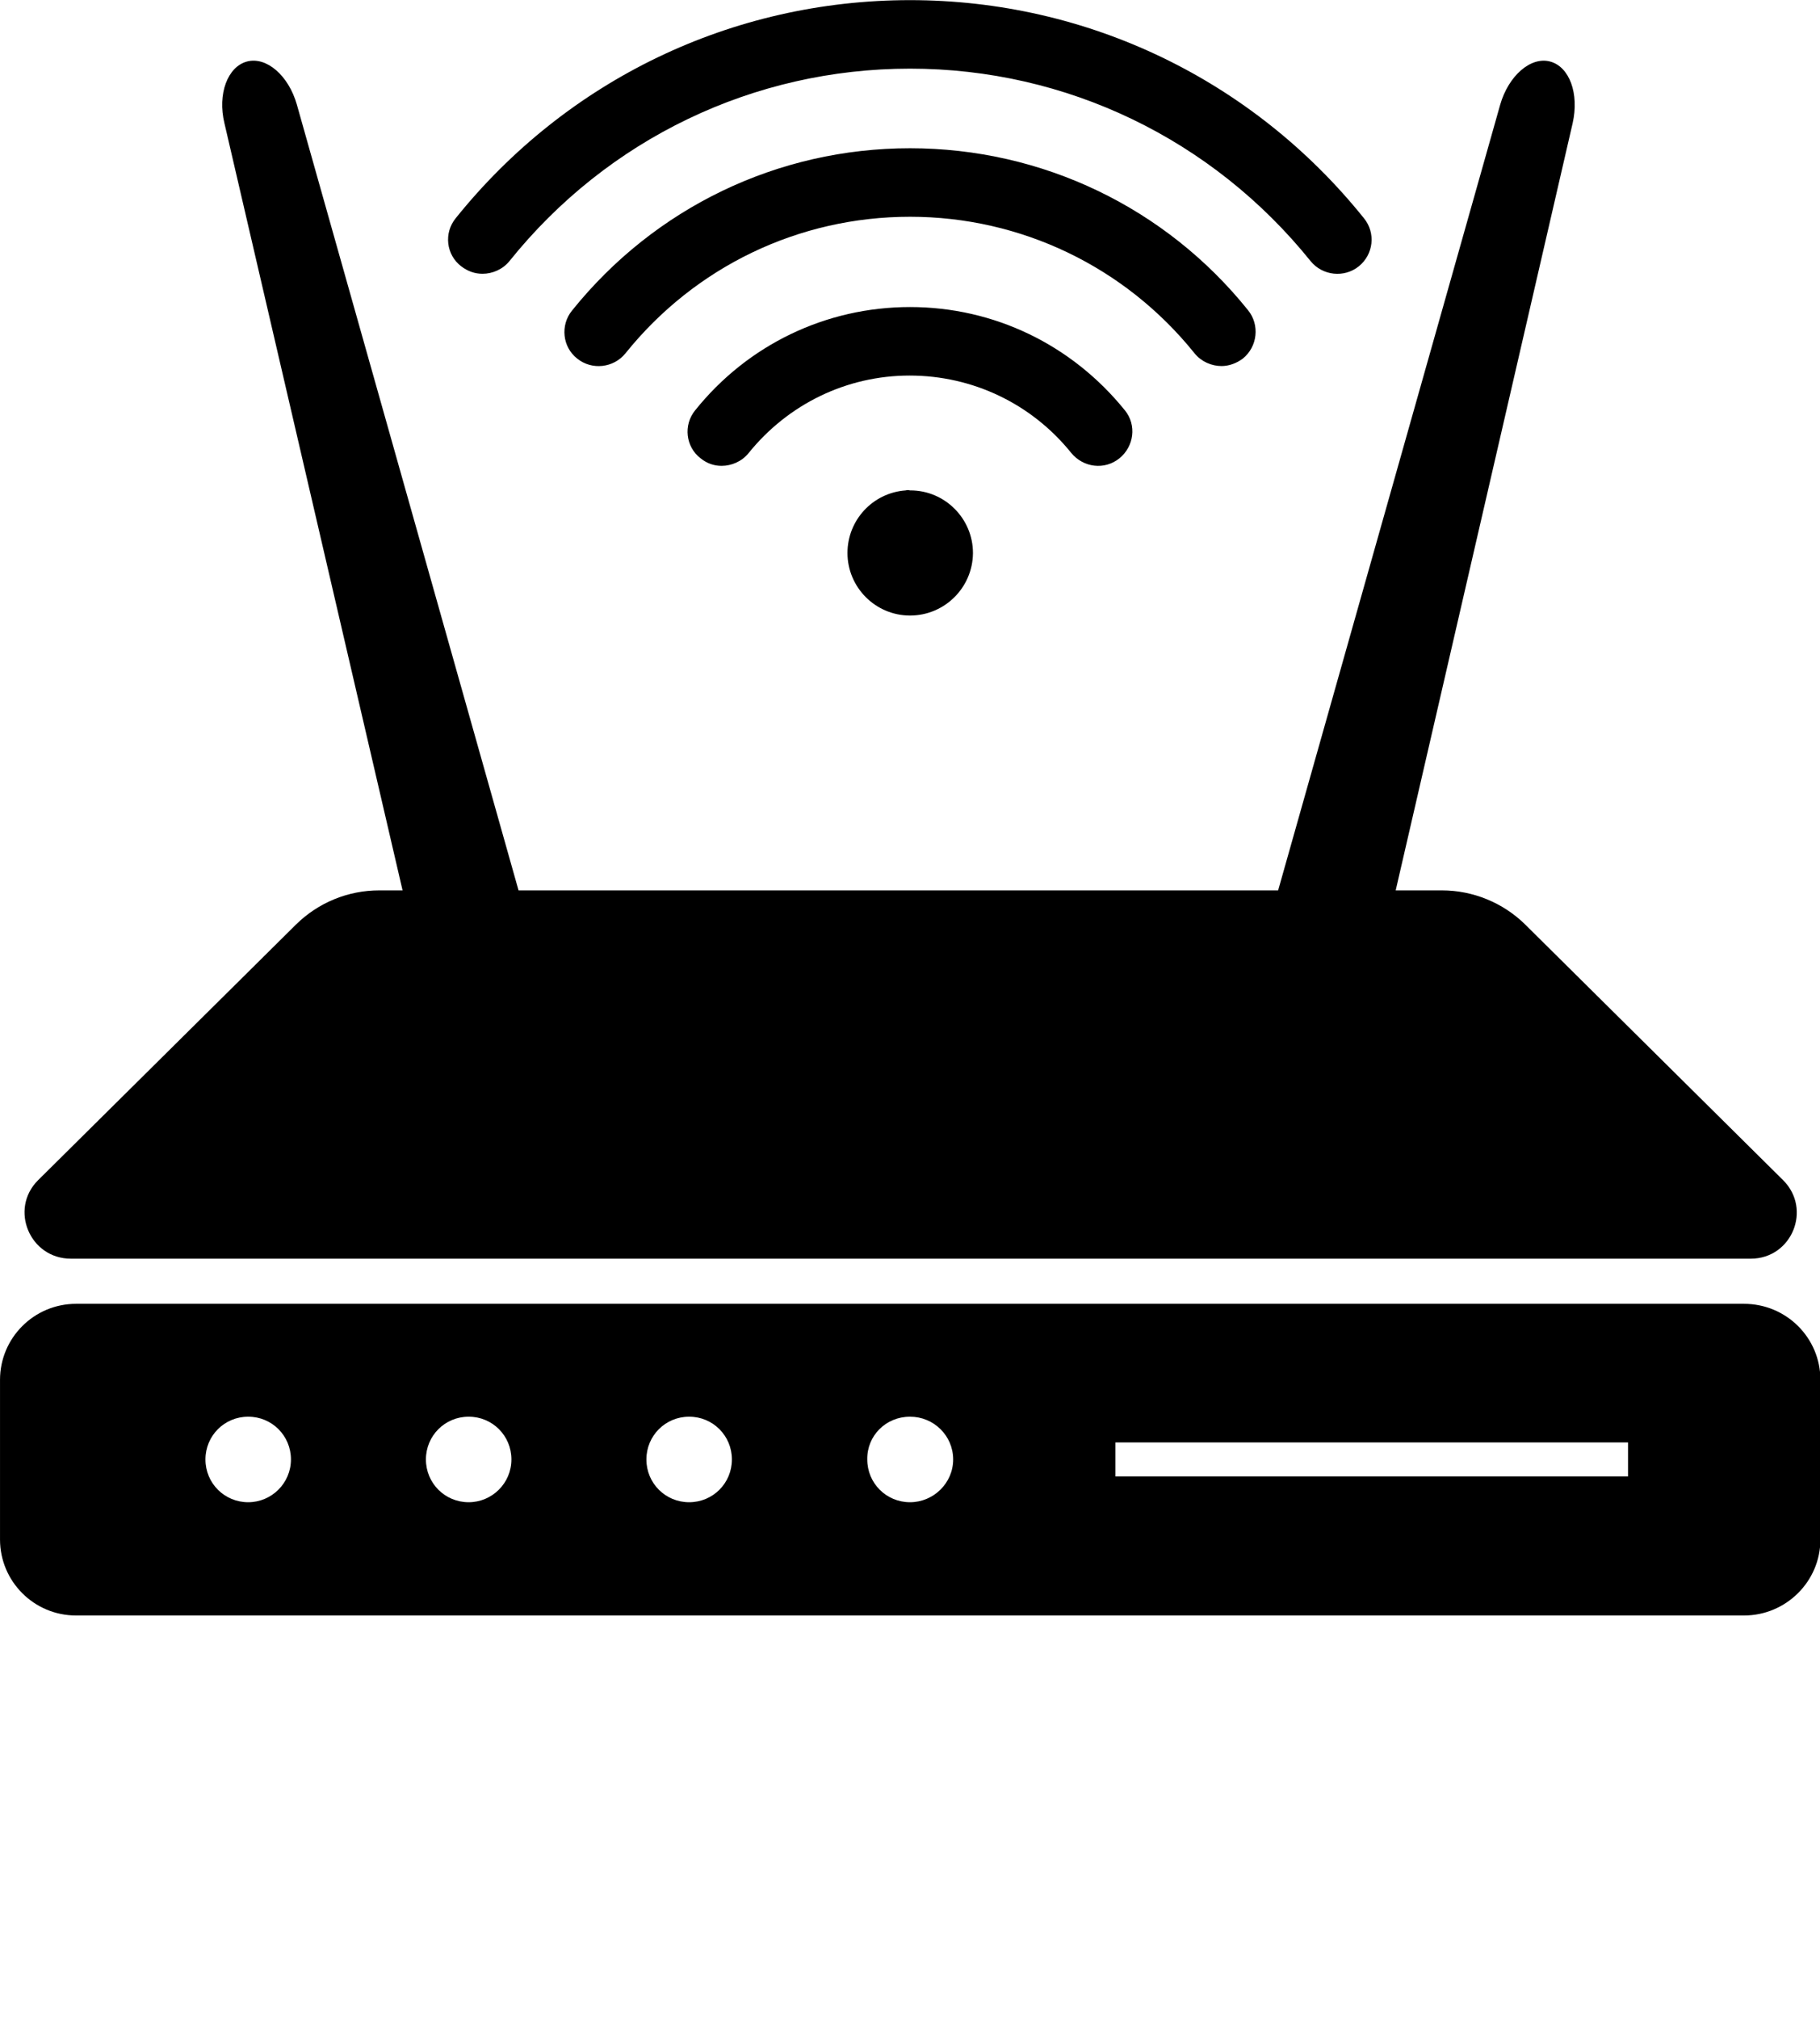 <?xml version="1.0" encoding="utf-8"?>
<!-- Generator: Adobe Illustrator 21.0.0, SVG Export Plug-In . SVG Version: 6.00 Build 0)  -->
<svg version="1.1"
	 id="图层_1" xmlns:cc="http://creativecommons.org/ns#" xmlns:dc="http://purl.org/dc/elements/1.1/" xmlns:inkscape="http://www.inkscape.org/namespaces/inkscape" xmlns:rdf="http://www.w3.org/1999/02/22-rdf-syntax-ns#" xmlns:sodipodi="http://sodipodi.sourceforge.net/DTD/sodipodi-0.dtd" xmlns:svg="http://www.w3.org/2000/svg"
	 xmlns="http://www.w3.org/2000/svg" xmlns:xlink="http://www.w3.org/1999/xlink" x="0px" y="0px" viewBox="0 0 459.8 509.8"
	 style="enable-background:new 0 0 459.8 509.8;" xml:space="preserve">
<g transform="translate(-130.596,-221.866)">
	<path d="M360.5,221.9c-44.9,0-86.7,20.1-114.8,55.1c-3,3.7-2.4,9.2,1.4,12.1c1.7,1.3,3.5,1.9,5.4,1.9c2.5,0,5.1-1.1,6.8-3.2
		c24.8-30.9,61.7-48.6,101.2-48.6s76.4,17.8,101.2,48.6c3,3.7,8.5,4.3,12.2,1.3c3.7-3,4.3-8.4,1.3-12.1
		C447.1,242,405.3,221.9,360.5,221.9L360.5,221.9z M193,237.4c-4.9,1.3-7.5,8.2-5.7,15.6l45,193.7h-5.9c-7.9,0-15.4,3.1-21,8.6
		l-65.2,64.6c-7.3,7.3-2.1,19.8,8.3,19.8h424.4c10.4,0,15.5-12.5,8.2-19.8l-65.2-64.6c-5.6-5.5-13.2-8.6-21-8.6h-11.7L527.9,253
		c1.7-7.5-0.8-14.3-5.7-15.6c-4.9-1.3-10.5,3.6-12.6,10.9l-56.1,198.4H261.6l-56-198.4C203.5,240.9,197.9,236.1,193,237.4L193,237.4
		z M360.5,259.3c-33.4,0-64.5,15-85.4,41c-3,3.7-2.4,9.2,1.3,12.1c3.7,3,9.2,2.4,12.2-1.3c17.6-21.9,43.8-34.5,71.9-34.5
		c28,0,54.3,12.6,71.9,34.5c1.7,2.1,4.3,3.2,6.8,3.2c1.9,0,3.8-0.7,5.4-1.9c3.7-3,4.3-8.5,1.3-12.2
		C425.1,274.3,393.9,259.3,360.5,259.3L360.5,259.3z M360.5,299.4c-21.2,0-41,9.5-54.3,26.1c-3,3.7-2.4,9.2,1.4,12.1
		c1.6,1.3,3.4,1.9,5.3,1.9c2.5,0,5.1-1.1,6.8-3.2c10-12.4,24.8-19.6,40.7-19.6c15.9,0,30.8,7.1,40.8,19.5c3.1,3.8,8.5,4.4,12.2,1.4
		c3.7-3,4.4-8.4,1.4-12.1C401.4,308.9,381.7,299.4,360.5,299.4L360.5,299.4z M359.4,345.7c-8.3,0.6-14.7,7.5-14.7,15.8
		c0,8.7,7.1,15.8,15.8,15.8c8.7,0,15.8-7,15.9-15.7c0,0,0,0,0-0.1c0-8.7-7.1-15.8-15.8-15.8c0,0,0,0-0.1,0
		C360.1,345.6,359.8,345.6,359.4,345.7z M149.8,551.1c-10.6,0-19.2,8.6-19.2,19.2v40.3c0,10.6,8.6,19.2,19.2,19.2h421.4
		c10.6,0,19.3-8.6,19.3-19.2v-40.3c0-10.6-8.6-19.2-19.3-19.2H149.8L149.8,551.1z M193.3,579.6c6,0,10.8,4.8,10.8,10.8
		c0,6-4.9,10.8-10.8,10.8c-6,0-10.8-4.8-10.8-10.8C182.5,584.4,187.3,579.6,193.3,579.6z M249,579.6c6,0,10.8,4.8,10.8,10.8
		c0,6-4.9,10.8-10.8,10.8c-6,0-10.8-4.8-10.8-10.8C238.2,584.4,243,579.6,249,579.6z M304.7,579.6c6,0,10.8,4.8,10.8,10.8
		c0,6-4.8,10.8-10.8,10.8c-6,0-10.8-4.8-10.8-10.8C293.9,584.4,298.7,579.6,304.7,579.6z M360.5,579.6c6,0,10.9,4.8,10.9,10.8
		c0,6-5,10.8-10.9,10.8c-6,0-10.8-4.8-10.8-10.8C349.6,584.4,354.4,579.6,360.5,579.6z M412.4,586.1h129.5v8.6H412.4V586.1z"/>
</g>
</svg>
